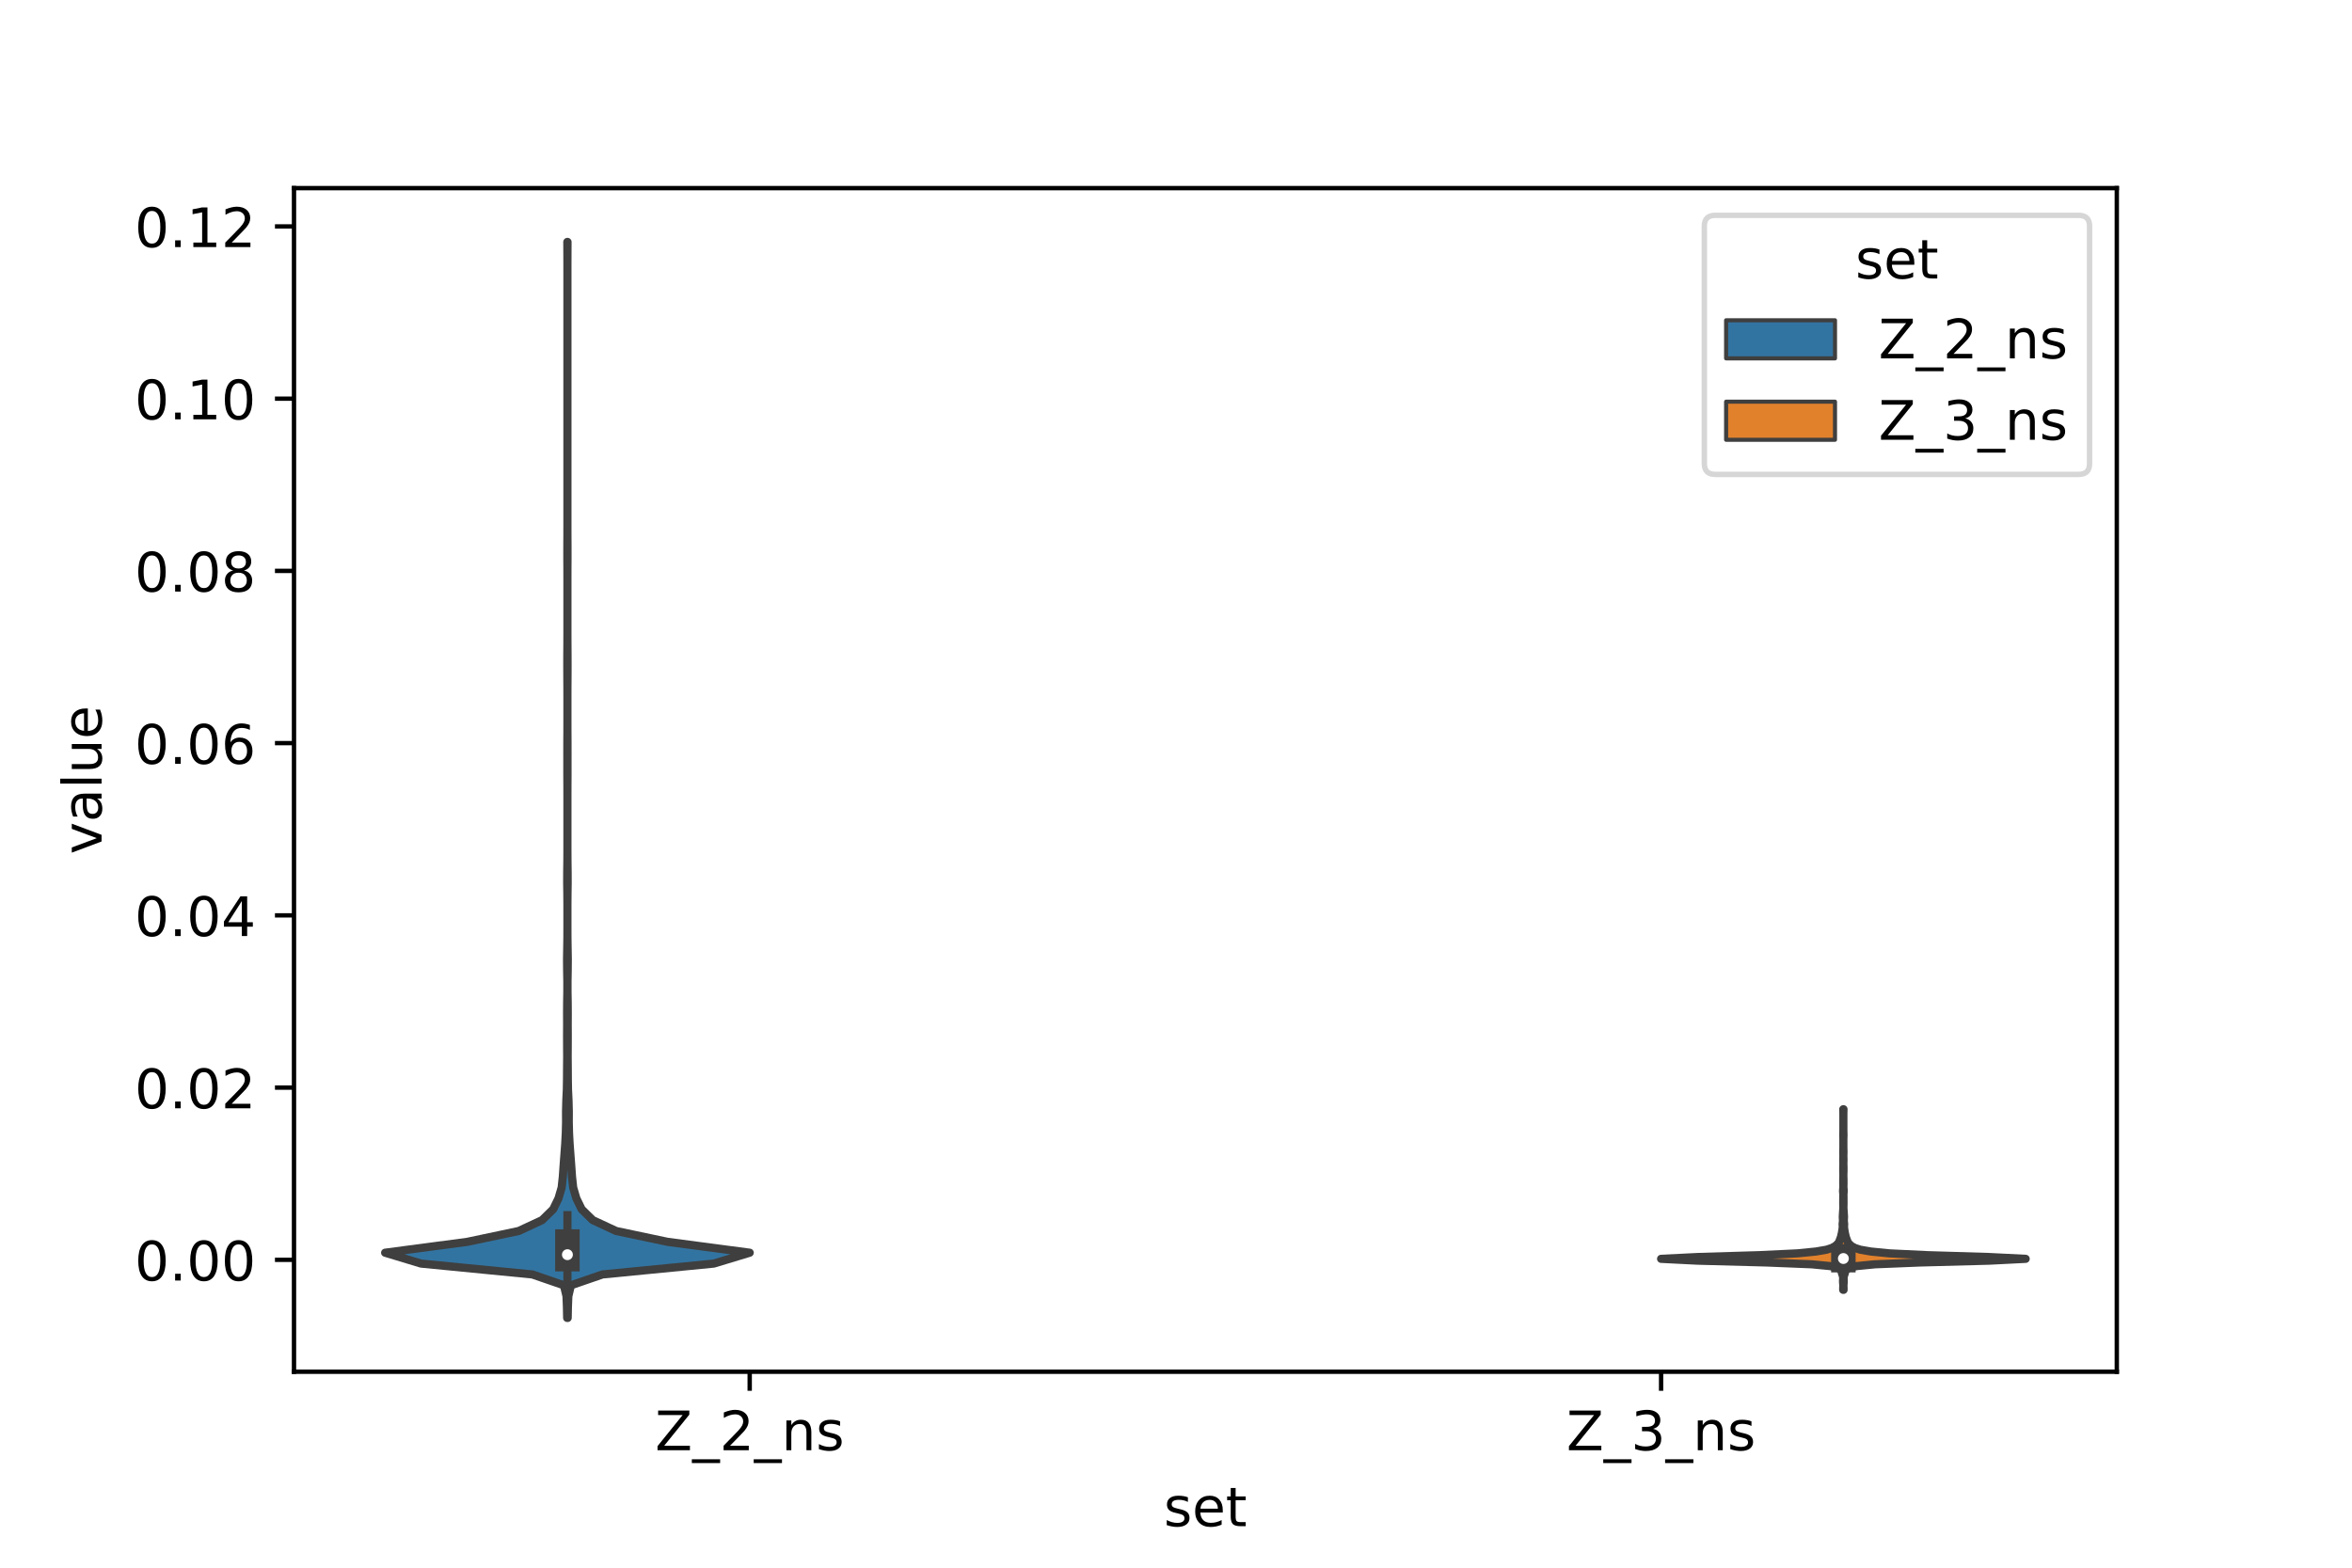 <?xml version="1.0" encoding="utf-8" standalone="no"?>
<!DOCTYPE svg PUBLIC "-//W3C//DTD SVG 1.1//EN"
  "http://www.w3.org/Graphics/SVG/1.1/DTD/svg11.dtd">
<!-- Created with matplotlib (https://matplotlib.org/) -->
<svg height="288pt" version="1.1" viewBox="0 0 432 288" width="432pt" xmlns="http://www.w3.org/2000/svg" xmlns:xlink="http://www.w3.org/1999/xlink">
 <defs>
  <style type="text/css">*{stroke-linecap:butt;stroke-linejoin:round;}</style>
 </defs>
 <g id="figure_1">
  <g id="patch_1">
   <path d="M 0 288 
L 432 288 
L 432 0 
L 0 0 
z
" style="fill:#ffffff;"/>
  </g>
  <g id="axes_1">
   <g id="patch_2">
    <path d="M 54 252 
L 388.8 252 
L 388.8 34.56 
L 54 34.56 
z
" style="fill:#ffffff;"/>
   </g>
   <g id="PolyCollection_1">
    <defs>
     <path d="M 104.268 -45.884 
L 104.172 -45.884 
L 104.13 -47.88 
L 104.052 -49.877 
L 103.578 -51.874 
L 97.783 -53.87 
L 77.343 -55.867 
L 70.74 -57.864 
L 85.821 -59.86 
L 95.281 -61.857 
L 99.571 -63.854 
L 101.607 -65.851 
L 102.58 -67.847 
L 103.164 -69.844 
L 103.379 -71.841 
L 103.517 -73.837 
L 103.668 -75.834 
L 103.816 -77.831 
L 103.924 -79.827 
L 103.975 -81.824 
L 103.968 -83.821 
L 104.019 -85.818 
L 104.114 -87.814 
L 104.147 -89.811 
L 104.157 -91.808 
L 104.176 -93.804 
L 104.165 -95.801 
L 104.157 -97.798 
L 104.169 -99.794 
L 104.158 -101.791 
L 104.17 -103.788 
L 104.203 -105.784 
L 104.203 -107.781 
L 104.168 -109.778 
L 104.151 -111.775 
L 104.185 -113.771 
L 104.214 -115.768 
L 104.22 -117.765 
L 104.22 -119.761 
L 104.219 -121.758 
L 104.206 -123.755 
L 104.177 -125.751 
L 104.182 -127.748 
L 104.209 -129.745 
L 104.219 -131.741 
L 104.22 -133.738 
L 104.22 -135.735 
L 104.22 -137.732 
L 104.22 -139.728 
L 104.22 -141.725 
L 104.215 -143.722 
L 104.203 -145.718 
L 104.205 -147.715 
L 104.203 -149.712 
L 104.206 -151.708 
L 104.217 -153.705 
L 104.22 -155.702 
L 104.22 -157.699 
L 104.22 -159.695 
L 104.216 -161.692 
L 104.203 -163.689 
L 104.196 -165.685 
L 104.2 -167.682 
L 104.214 -169.679 
L 104.22 -171.675 
L 104.22 -173.672 
L 104.22 -175.669 
L 104.22 -177.665 
L 104.22 -179.662 
L 104.22 -181.659 
L 104.216 -183.656 
L 104.204 -185.652 
L 104.206 -187.649 
L 104.217 -189.646 
L 104.22 -191.642 
L 104.22 -193.639 
L 104.22 -195.636 
L 104.22 -197.632 
L 104.22 -199.629 
L 104.22 -201.626 
L 104.22 -203.622 
L 104.22 -205.619 
L 104.22 -207.616 
L 104.22 -209.613 
L 104.22 -211.609 
L 104.22 -213.606 
L 104.22 -215.603 
L 104.22 -217.599 
L 104.22 -219.596 
L 104.22 -221.593 
L 104.22 -223.589 
L 104.22 -225.586 
L 104.22 -227.583 
L 104.22 -229.58 
L 104.22 -231.576 
L 104.22 -233.573 
L 104.22 -235.57 
L 104.22 -237.566 
L 104.219 -239.563 
L 104.212 -241.56 
L 104.202 -243.556 
L 104.238 -243.556 
L 104.238 -243.556 
L 104.228 -241.56 
L 104.221 -239.563 
L 104.22 -237.566 
L 104.22 -235.57 
L 104.22 -233.573 
L 104.22 -231.576 
L 104.22 -229.58 
L 104.22 -227.583 
L 104.22 -225.586 
L 104.22 -223.589 
L 104.22 -221.593 
L 104.22 -219.596 
L 104.22 -217.599 
L 104.22 -215.603 
L 104.22 -213.606 
L 104.22 -211.609 
L 104.22 -209.613 
L 104.22 -207.616 
L 104.22 -205.619 
L 104.22 -203.622 
L 104.22 -201.626 
L 104.22 -199.629 
L 104.22 -197.632 
L 104.22 -195.636 
L 104.22 -193.639 
L 104.22 -191.642 
L 104.223 -189.646 
L 104.234 -187.649 
L 104.236 -185.652 
L 104.224 -183.656 
L 104.22 -181.659 
L 104.22 -179.662 
L 104.22 -177.665 
L 104.22 -175.669 
L 104.22 -173.672 
L 104.22 -171.675 
L 104.226 -169.679 
L 104.24 -167.682 
L 104.244 -165.685 
L 104.237 -163.689 
L 104.224 -161.692 
L 104.22 -159.695 
L 104.22 -157.699 
L 104.22 -155.702 
L 104.223 -153.705 
L 104.234 -151.708 
L 104.237 -149.712 
L 104.235 -147.715 
L 104.237 -145.718 
L 104.225 -143.722 
L 104.22 -141.725 
L 104.22 -139.728 
L 104.22 -137.732 
L 104.22 -135.735 
L 104.22 -133.738 
L 104.221 -131.741 
L 104.231 -129.745 
L 104.258 -127.748 
L 104.263 -125.751 
L 104.234 -123.755 
L 104.221 -121.758 
L 104.22 -119.761 
L 104.22 -117.765 
L 104.226 -115.768 
L 104.255 -113.771 
L 104.289 -111.775 
L 104.272 -109.778 
L 104.237 -107.781 
L 104.237 -105.784 
L 104.27 -103.788 
L 104.282 -101.791 
L 104.271 -99.794 
L 104.283 -97.798 
L 104.275 -95.801 
L 104.264 -93.804 
L 104.283 -91.808 
L 104.293 -89.811 
L 104.326 -87.814 
L 104.421 -85.818 
L 104.472 -83.821 
L 104.465 -81.824 
L 104.516 -79.827 
L 104.624 -77.831 
L 104.772 -75.834 
L 104.923 -73.837 
L 105.061 -71.841 
L 105.276 -69.844 
L 105.86 -67.847 
L 106.833 -65.851 
L 108.869 -63.854 
L 113.159 -61.857 
L 122.619 -59.86 
L 137.7 -57.864 
L 131.097 -55.867 
L 110.657 -53.87 
L 104.862 -51.874 
L 104.388 -49.877 
L 104.31 -47.88 
L 104.268 -45.884 
z
" id="m7a86e3f1a1" style="stroke:#3f3f3f;stroke-width:1.5;"/>
    </defs>
    <g clip-path="url(#pf8930cefcd)">
     <use style="fill:#3274a1;stroke:#3f3f3f;stroke-width:1.5;" x="0" xlink:href="#m7a86e3f1a1" y="288"/>
    </g>
   </g>
   <g id="PolyCollection_2">
    <defs>
     <path d="M 338.615 -51.043 
L 338.545 -51.043 
L 338.546 -51.378 
L 338.564 -51.713 
L 338.554 -52.048 
L 338.522 -52.383 
L 338.514 -52.719 
L 338.536 -53.054 
L 338.532 -53.389 
L 338.446 -53.724 
L 338.327 -54.059 
L 338.239 -54.394 
L 338.105 -54.729 
L 337.591 -55.064 
L 336.216 -55.4 
L 332.766 -55.735 
L 324.489 -56.07 
L 311.751 -56.405 
L 305.1 -56.74 
L 311.873 -57.075 
L 323.084 -57.41 
L 330.117 -57.745 
L 333.525 -58.081 
L 335.472 -58.416 
L 336.511 -58.751 
L 337.094 -59.086 
L 337.471 -59.421 
L 337.751 -59.756 
L 337.887 -60.091 
L 338.01 -60.427 
L 338.141 -60.762 
L 338.208 -61.097 
L 338.292 -61.432 
L 338.349 -61.767 
L 338.404 -62.102 
L 338.452 -62.437 
L 338.459 -62.772 
L 338.435 -63.108 
L 338.472 -63.443 
L 338.503 -63.778 
L 338.483 -64.113 
L 338.467 -64.448 
L 338.485 -64.783 
L 338.505 -65.118 
L 338.525 -65.453 
L 338.551 -65.789 
L 338.57 -66.124 
L 338.563 -66.459 
L 338.554 -66.794 
L 338.553 -67.129 
L 338.556 -67.464 
L 338.558 -67.799 
L 338.558 -68.134 
L 338.568 -68.47 
L 338.553 -68.805 
L 338.518 -69.14 
L 338.533 -69.475 
L 338.567 -69.81 
L 338.569 -70.145 
L 338.558 -70.48 
L 338.559 -70.815 
L 338.557 -71.151 
L 338.562 -71.486 
L 338.575 -71.821 
L 338.578 -72.156 
L 338.57 -72.491 
L 338.557 -72.826 
L 338.557 -73.161 
L 338.556 -73.496 
L 338.564 -73.832 
L 338.575 -74.167 
L 338.571 -74.502 
L 338.559 -74.837 
L 338.565 -75.172 
L 338.576 -75.507 
L 338.575 -75.842 
L 338.563 -76.177 
L 338.56 -76.513 
L 338.573 -76.848 
L 338.579 -77.183 
L 338.58 -77.518 
L 338.58 -77.853 
L 338.58 -78.188 
L 338.58 -78.523 
L 338.577 -78.859 
L 338.567 -79.194 
L 338.558 -79.529 
L 338.569 -79.864 
L 338.578 -80.199 
L 338.58 -80.534 
L 338.58 -80.869 
L 338.58 -81.204 
L 338.58 -81.54 
L 338.58 -81.875 
L 338.58 -82.21 
L 338.58 -82.545 
L 338.58 -82.88 
L 338.58 -83.215 
L 338.578 -83.55 
L 338.568 -83.885 
L 338.558 -84.221 
L 338.602 -84.221 
L 338.602 -84.221 
L 338.592 -83.885 
L 338.582 -83.55 
L 338.58 -83.215 
L 338.58 -82.88 
L 338.58 -82.545 
L 338.58 -82.21 
L 338.58 -81.875 
L 338.58 -81.54 
L 338.58 -81.204 
L 338.58 -80.869 
L 338.58 -80.534 
L 338.582 -80.199 
L 338.591 -79.864 
L 338.602 -79.529 
L 338.593 -79.194 
L 338.583 -78.859 
L 338.58 -78.523 
L 338.58 -78.188 
L 338.58 -77.853 
L 338.58 -77.518 
L 338.581 -77.183 
L 338.587 -76.848 
L 338.6 -76.513 
L 338.597 -76.177 
L 338.585 -75.842 
L 338.584 -75.507 
L 338.595 -75.172 
L 338.601 -74.837 
L 338.589 -74.502 
L 338.585 -74.167 
L 338.596 -73.832 
L 338.604 -73.496 
L 338.603 -73.161 
L 338.603 -72.826 
L 338.59 -72.491 
L 338.582 -72.156 
L 338.585 -71.821 
L 338.598 -71.486 
L 338.603 -71.151 
L 338.601 -70.815 
L 338.602 -70.48 
L 338.591 -70.145 
L 338.593 -69.81 
L 338.627 -69.475 
L 338.642 -69.14 
L 338.607 -68.805 
L 338.592 -68.47 
L 338.602 -68.134 
L 338.602 -67.799 
L 338.604 -67.464 
L 338.607 -67.129 
L 338.606 -66.794 
L 338.597 -66.459 
L 338.59 -66.124 
L 338.609 -65.789 
L 338.635 -65.453 
L 338.655 -65.118 
L 338.675 -64.783 
L 338.693 -64.448 
L 338.677 -64.113 
L 338.657 -63.778 
L 338.688 -63.443 
L 338.725 -63.108 
L 338.701 -62.772 
L 338.708 -62.437 
L 338.756 -62.102 
L 338.811 -61.767 
L 338.868 -61.432 
L 338.952 -61.097 
L 339.019 -60.762 
L 339.15 -60.427 
L 339.273 -60.091 
L 339.409 -59.756 
L 339.689 -59.421 
L 340.066 -59.086 
L 340.649 -58.751 
L 341.688 -58.416 
L 343.635 -58.081 
L 347.043 -57.745 
L 354.076 -57.41 
L 365.287 -57.075 
L 372.06 -56.74 
L 365.409 -56.405 
L 352.671 -56.07 
L 344.394 -55.735 
L 340.944 -55.4 
L 339.569 -55.064 
L 339.055 -54.729 
L 338.921 -54.394 
L 338.833 -54.059 
L 338.714 -53.724 
L 338.628 -53.389 
L 338.624 -53.054 
L 338.646 -52.719 
L 338.638 -52.383 
L 338.606 -52.048 
L 338.596 -51.713 
L 338.614 -51.378 
L 338.615 -51.043 
z
" id="ma28119cb92" style="stroke:#3f3f3f;stroke-width:1.5;"/>
    </defs>
    <g clip-path="url(#pf8930cefcd)">
     <use style="fill:#e1812c;stroke:#3f3f3f;stroke-width:1.5;" x="0" xlink:href="#ma28119cb92" y="288"/>
    </g>
   </g>
   <g id="patch_3">
    <path clip-path="url(#pf8930cefcd)" d="M 137.7 231.445 
L 137.7 231.445 
L 137.7 231.445 
L 137.7 231.445 
z
" style="fill:#3274a1;stroke:#3f3f3f;stroke-linejoin:miter;stroke-width:0.75;"/>
   </g>
   <g id="patch_4">
    <path clip-path="url(#pf8930cefcd)" d="M 137.7 231.445 
L 137.7 231.445 
L 137.7 231.445 
L 137.7 231.445 
z
" style="fill:#e1812c;stroke:#3f3f3f;stroke-linejoin:miter;stroke-width:0.75;"/>
   </g>
   <g id="matplotlib.axis_1">
    <g id="xtick_1">
     <g id="line2d_1">
      <defs>
       <path d="M 0 0 
L 0 3.5 
" id="mc6f86b03ae" style="stroke:#000000;stroke-width:0.8;"/>
      </defs>
      <g>
       <use style="stroke:#000000;stroke-width:0.8;" x="137.7" xlink:href="#mc6f86b03ae" y="252"/>
      </g>
     </g>
     <g id="text_1">
      <!-- Z_2_ns -->
      <g transform="translate(120.32 266.422)scale(0.1 -0.1)">
       <defs>
        <path d="M 5.609 72.906 
L 62.891 72.906 
L 62.891 65.375 
L 16.797 8.297 
L 64.016 8.297 
L 64.016 0 
L 4.5 0 
L 4.5 7.516 
L 50.594 64.594 
L 5.609 64.594 
z
" id="DejaVuSans-90"/>
        <path d="M 50.984 -16.609 
L 50.984 -23.578 
L -0.984 -23.578 
L -0.984 -16.609 
z
" id="DejaVuSans-95"/>
        <path d="M 19.188 8.297 
L 53.609 8.297 
L 53.609 0 
L 7.328 0 
L 7.328 8.297 
Q 12.938 14.109 22.625 23.891 
Q 32.328 33.688 34.812 36.531 
Q 39.547 41.844 41.422 45.531 
Q 43.312 49.219 43.312 52.781 
Q 43.312 58.594 39.234 62.25 
Q 35.156 65.922 28.609 65.922 
Q 23.969 65.922 18.812 64.312 
Q 13.672 62.703 7.812 59.422 
L 7.812 69.391 
Q 13.766 71.781 18.938 73 
Q 24.125 74.219 28.422 74.219 
Q 39.75 74.219 46.484 68.547 
Q 53.219 62.891 53.219 53.422 
Q 53.219 48.922 51.531 44.891 
Q 49.859 40.875 45.406 35.406 
Q 44.188 33.984 37.641 27.219 
Q 31.109 20.453 19.188 8.297 
z
" id="DejaVuSans-50"/>
        <path d="M 54.891 33.016 
L 54.891 0 
L 45.906 0 
L 45.906 32.719 
Q 45.906 40.484 42.875 44.328 
Q 39.844 48.188 33.797 48.188 
Q 26.516 48.188 22.312 43.547 
Q 18.109 38.922 18.109 30.906 
L 18.109 0 
L 9.078 0 
L 9.078 54.688 
L 18.109 54.688 
L 18.109 46.188 
Q 21.344 51.125 25.703 53.562 
Q 30.078 56 35.797 56 
Q 45.219 56 50.047 50.172 
Q 54.891 44.344 54.891 33.016 
z
" id="DejaVuSans-110"/>
        <path d="M 44.281 53.078 
L 44.281 44.578 
Q 40.484 46.531 36.375 47.5 
Q 32.281 48.484 27.875 48.484 
Q 21.188 48.484 17.844 46.438 
Q 14.5 44.391 14.5 40.281 
Q 14.5 37.156 16.891 35.375 
Q 19.281 33.594 26.516 31.984 
L 29.594 31.297 
Q 39.156 29.25 43.188 25.516 
Q 47.219 21.781 47.219 15.094 
Q 47.219 7.469 41.188 3.016 
Q 35.156 -1.422 24.609 -1.422 
Q 20.219 -1.422 15.453 -0.562 
Q 10.688 0.297 5.422 2 
L 5.422 11.281 
Q 10.406 8.688 15.234 7.391 
Q 20.062 6.109 24.812 6.109 
Q 31.156 6.109 34.562 8.281 
Q 37.984 10.453 37.984 14.406 
Q 37.984 18.062 35.516 20.016 
Q 33.062 21.969 24.703 23.781 
L 21.578 24.516 
Q 13.234 26.266 9.516 29.906 
Q 5.812 33.547 5.812 39.891 
Q 5.812 47.609 11.281 51.797 
Q 16.75 56 26.812 56 
Q 31.781 56 36.172 55.266 
Q 40.578 54.547 44.281 53.078 
z
" id="DejaVuSans-115"/>
       </defs>
       <use xlink:href="#DejaVuSans-90"/>
       <use x="68.506" xlink:href="#DejaVuSans-95"/>
       <use x="118.506" xlink:href="#DejaVuSans-50"/>
       <use x="182.129" xlink:href="#DejaVuSans-95"/>
       <use x="232.129" xlink:href="#DejaVuSans-110"/>
       <use x="295.508" xlink:href="#DejaVuSans-115"/>
      </g>
     </g>
    </g>
    <g id="xtick_2">
     <g id="line2d_2">
      <g>
       <use style="stroke:#000000;stroke-width:0.8;" x="305.1" xlink:href="#mc6f86b03ae" y="252"/>
      </g>
     </g>
     <g id="text_2">
      <!-- Z_3_ns -->
      <g transform="translate(287.72 266.422)scale(0.1 -0.1)">
       <defs>
        <path d="M 40.578 39.312 
Q 47.656 37.797 51.625 33 
Q 55.609 28.219 55.609 21.188 
Q 55.609 10.406 48.188 4.484 
Q 40.766 -1.422 27.094 -1.422 
Q 22.516 -1.422 17.656 -0.516 
Q 12.797 0.391 7.625 2.203 
L 7.625 11.719 
Q 11.719 9.328 16.594 8.109 
Q 21.484 6.891 26.812 6.891 
Q 36.078 6.891 40.938 10.547 
Q 45.797 14.203 45.797 21.188 
Q 45.797 27.641 41.281 31.266 
Q 36.766 34.906 28.719 34.906 
L 20.219 34.906 
L 20.219 43.016 
L 29.109 43.016 
Q 36.375 43.016 40.234 45.922 
Q 44.094 48.828 44.094 54.297 
Q 44.094 59.906 40.109 62.906 
Q 36.141 65.922 28.719 65.922 
Q 24.656 65.922 20.016 65.031 
Q 15.375 64.156 9.812 62.312 
L 9.812 71.094 
Q 15.438 72.656 20.344 73.438 
Q 25.25 74.219 29.594 74.219 
Q 40.828 74.219 47.359 69.109 
Q 53.906 64.016 53.906 55.328 
Q 53.906 49.266 50.438 45.094 
Q 46.969 40.922 40.578 39.312 
z
" id="DejaVuSans-51"/>
       </defs>
       <use xlink:href="#DejaVuSans-90"/>
       <use x="68.506" xlink:href="#DejaVuSans-95"/>
       <use x="118.506" xlink:href="#DejaVuSans-51"/>
       <use x="182.129" xlink:href="#DejaVuSans-95"/>
       <use x="232.129" xlink:href="#DejaVuSans-110"/>
       <use x="295.508" xlink:href="#DejaVuSans-115"/>
      </g>
     </g>
    </g>
    <g id="text_3">
     <!-- set -->
     <g transform="translate(213.759 280.378)scale(0.1 -0.1)">
      <defs>
       <path d="M 56.203 29.594 
L 56.203 25.203 
L 14.891 25.203 
Q 15.484 15.922 20.484 11.062 
Q 25.484 6.203 34.422 6.203 
Q 39.594 6.203 44.453 7.469 
Q 49.312 8.734 54.109 11.281 
L 54.109 2.781 
Q 49.266 0.734 44.188 -0.344 
Q 39.109 -1.422 33.891 -1.422 
Q 20.797 -1.422 13.156 6.188 
Q 5.516 13.812 5.516 26.812 
Q 5.516 40.234 12.766 48.109 
Q 20.016 56 32.328 56 
Q 43.359 56 49.781 48.891 
Q 56.203 41.797 56.203 29.594 
z
M 47.219 32.234 
Q 47.125 39.594 43.094 43.984 
Q 39.062 48.391 32.422 48.391 
Q 24.906 48.391 20.391 44.141 
Q 15.875 39.891 15.188 32.172 
z
" id="DejaVuSans-101"/>
       <path d="M 18.312 70.219 
L 18.312 54.688 
L 36.812 54.688 
L 36.812 47.703 
L 18.312 47.703 
L 18.312 18.016 
Q 18.312 11.328 20.141 9.422 
Q 21.969 7.516 27.594 7.516 
L 36.812 7.516 
L 36.812 0 
L 27.594 0 
Q 17.188 0 13.234 3.875 
Q 9.281 7.766 9.281 18.016 
L 9.281 47.703 
L 2.688 47.703 
L 2.688 54.688 
L 9.281 54.688 
L 9.281 70.219 
z
" id="DejaVuSans-116"/>
      </defs>
      <use xlink:href="#DejaVuSans-115"/>
      <use x="52.1" xlink:href="#DejaVuSans-101"/>
      <use x="113.623" xlink:href="#DejaVuSans-116"/>
     </g>
    </g>
   </g>
   <g id="matplotlib.axis_2">
    <g id="ytick_1">
     <g id="line2d_3">
      <defs>
       <path d="M 0 0 
L -3.5 0 
" id="m355d6ed7c3" style="stroke:#000000;stroke-width:0.8;"/>
      </defs>
      <g>
       <use style="stroke:#000000;stroke-width:0.8;" x="54" xlink:href="#m355d6ed7c3" y="231.445"/>
      </g>
     </g>
     <g id="text_4">
      <!-- 0.00 -->
      <g transform="translate(24.734 235.245)scale(0.1 -0.1)">
       <defs>
        <path d="M 31.781 66.406 
Q 24.172 66.406 20.328 58.906 
Q 16.5 51.422 16.5 36.375 
Q 16.5 21.391 20.328 13.891 
Q 24.172 6.391 31.781 6.391 
Q 39.453 6.391 43.281 13.891 
Q 47.125 21.391 47.125 36.375 
Q 47.125 51.422 43.281 58.906 
Q 39.453 66.406 31.781 66.406 
z
M 31.781 74.219 
Q 44.047 74.219 50.516 64.516 
Q 56.984 54.828 56.984 36.375 
Q 56.984 17.969 50.516 8.266 
Q 44.047 -1.422 31.781 -1.422 
Q 19.531 -1.422 13.062 8.266 
Q 6.594 17.969 6.594 36.375 
Q 6.594 54.828 13.062 64.516 
Q 19.531 74.219 31.781 74.219 
z
" id="DejaVuSans-48"/>
        <path d="M 10.688 12.406 
L 21 12.406 
L 21 0 
L 10.688 0 
z
" id="DejaVuSans-46"/>
       </defs>
       <use xlink:href="#DejaVuSans-48"/>
       <use x="63.623" xlink:href="#DejaVuSans-46"/>
       <use x="95.41" xlink:href="#DejaVuSans-48"/>
       <use x="159.033" xlink:href="#DejaVuSans-48"/>
      </g>
     </g>
    </g>
    <g id="ytick_2">
     <g id="line2d_4">
      <g>
       <use style="stroke:#000000;stroke-width:0.8;" x="54" xlink:href="#m355d6ed7c3" y="199.804"/>
      </g>
     </g>
     <g id="text_5">
      <!-- 0.02 -->
      <g transform="translate(24.734 203.603)scale(0.1 -0.1)">
       <use xlink:href="#DejaVuSans-48"/>
       <use x="63.623" xlink:href="#DejaVuSans-46"/>
       <use x="95.41" xlink:href="#DejaVuSans-48"/>
       <use x="159.033" xlink:href="#DejaVuSans-50"/>
      </g>
     </g>
    </g>
    <g id="ytick_3">
     <g id="line2d_5">
      <g>
       <use style="stroke:#000000;stroke-width:0.8;" x="54" xlink:href="#m355d6ed7c3" y="168.162"/>
      </g>
     </g>
     <g id="text_6">
      <!-- 0.04 -->
      <g transform="translate(24.734 171.961)scale(0.1 -0.1)">
       <defs>
        <path d="M 37.797 64.312 
L 12.891 25.391 
L 37.797 25.391 
z
M 35.203 72.906 
L 47.609 72.906 
L 47.609 25.391 
L 58.016 25.391 
L 58.016 17.188 
L 47.609 17.188 
L 47.609 0 
L 37.797 0 
L 37.797 17.188 
L 4.891 17.188 
L 4.891 26.703 
z
" id="DejaVuSans-52"/>
       </defs>
       <use xlink:href="#DejaVuSans-48"/>
       <use x="63.623" xlink:href="#DejaVuSans-46"/>
       <use x="95.41" xlink:href="#DejaVuSans-48"/>
       <use x="159.033" xlink:href="#DejaVuSans-52"/>
      </g>
     </g>
    </g>
    <g id="ytick_4">
     <g id="line2d_6">
      <g>
       <use style="stroke:#000000;stroke-width:0.8;" x="54" xlink:href="#m355d6ed7c3" y="136.52"/>
      </g>
     </g>
     <g id="text_7">
      <!-- 0.06 -->
      <g transform="translate(24.734 140.319)scale(0.1 -0.1)">
       <defs>
        <path d="M 33.016 40.375 
Q 26.375 40.375 22.484 35.828 
Q 18.609 31.297 18.609 23.391 
Q 18.609 15.531 22.484 10.953 
Q 26.375 6.391 33.016 6.391 
Q 39.656 6.391 43.531 10.953 
Q 47.406 15.531 47.406 23.391 
Q 47.406 31.297 43.531 35.828 
Q 39.656 40.375 33.016 40.375 
z
M 52.594 71.297 
L 52.594 62.312 
Q 48.875 64.062 45.094 64.984 
Q 41.312 65.922 37.594 65.922 
Q 27.828 65.922 22.672 59.328 
Q 17.531 52.734 16.797 39.406 
Q 19.672 43.656 24.016 45.922 
Q 28.375 48.188 33.594 48.188 
Q 44.578 48.188 50.953 41.516 
Q 57.328 34.859 57.328 23.391 
Q 57.328 12.156 50.688 5.359 
Q 44.047 -1.422 33.016 -1.422 
Q 20.359 -1.422 13.672 8.266 
Q 6.984 17.969 6.984 36.375 
Q 6.984 53.656 15.188 63.938 
Q 23.391 74.219 37.203 74.219 
Q 40.922 74.219 44.703 73.484 
Q 48.484 72.75 52.594 71.297 
z
" id="DejaVuSans-54"/>
       </defs>
       <use xlink:href="#DejaVuSans-48"/>
       <use x="63.623" xlink:href="#DejaVuSans-46"/>
       <use x="95.41" xlink:href="#DejaVuSans-48"/>
       <use x="159.033" xlink:href="#DejaVuSans-54"/>
      </g>
     </g>
    </g>
    <g id="ytick_5">
     <g id="line2d_7">
      <g>
       <use style="stroke:#000000;stroke-width:0.8;" x="54" xlink:href="#m355d6ed7c3" y="104.878"/>
      </g>
     </g>
     <g id="text_8">
      <!-- 0.08 -->
      <g transform="translate(24.734 108.678)scale(0.1 -0.1)">
       <defs>
        <path d="M 31.781 34.625 
Q 24.75 34.625 20.719 30.859 
Q 16.703 27.094 16.703 20.516 
Q 16.703 13.922 20.719 10.156 
Q 24.75 6.391 31.781 6.391 
Q 38.812 6.391 42.859 10.172 
Q 46.922 13.969 46.922 20.516 
Q 46.922 27.094 42.891 30.859 
Q 38.875 34.625 31.781 34.625 
z
M 21.922 38.812 
Q 15.578 40.375 12.031 44.719 
Q 8.5 49.078 8.5 55.328 
Q 8.5 64.062 14.719 69.141 
Q 20.953 74.219 31.781 74.219 
Q 42.672 74.219 48.875 69.141 
Q 55.078 64.062 55.078 55.328 
Q 55.078 49.078 51.531 44.719 
Q 48 40.375 41.703 38.812 
Q 48.828 37.156 52.797 32.312 
Q 56.781 27.484 56.781 20.516 
Q 56.781 9.906 50.312 4.234 
Q 43.844 -1.422 31.781 -1.422 
Q 19.734 -1.422 13.25 4.234 
Q 6.781 9.906 6.781 20.516 
Q 6.781 27.484 10.781 32.312 
Q 14.797 37.156 21.922 38.812 
z
M 18.312 54.391 
Q 18.312 48.734 21.844 45.562 
Q 25.391 42.391 31.781 42.391 
Q 38.141 42.391 41.719 45.562 
Q 45.312 48.734 45.312 54.391 
Q 45.312 60.062 41.719 63.234 
Q 38.141 66.406 31.781 66.406 
Q 25.391 66.406 21.844 63.234 
Q 18.312 60.062 18.312 54.391 
z
" id="DejaVuSans-56"/>
       </defs>
       <use xlink:href="#DejaVuSans-48"/>
       <use x="63.623" xlink:href="#DejaVuSans-46"/>
       <use x="95.41" xlink:href="#DejaVuSans-48"/>
       <use x="159.033" xlink:href="#DejaVuSans-56"/>
      </g>
     </g>
    </g>
    <g id="ytick_6">
     <g id="line2d_8">
      <g>
       <use style="stroke:#000000;stroke-width:0.8;" x="54" xlink:href="#m355d6ed7c3" y="73.237"/>
      </g>
     </g>
     <g id="text_9">
      <!-- 0.10 -->
      <g transform="translate(24.734 77.036)scale(0.1 -0.1)">
       <defs>
        <path d="M 12.406 8.297 
L 28.516 8.297 
L 28.516 63.922 
L 10.984 60.406 
L 10.984 69.391 
L 28.422 72.906 
L 38.281 72.906 
L 38.281 8.297 
L 54.391 8.297 
L 54.391 0 
L 12.406 0 
z
" id="DejaVuSans-49"/>
       </defs>
       <use xlink:href="#DejaVuSans-48"/>
       <use x="63.623" xlink:href="#DejaVuSans-46"/>
       <use x="95.41" xlink:href="#DejaVuSans-49"/>
       <use x="159.033" xlink:href="#DejaVuSans-48"/>
      </g>
     </g>
    </g>
    <g id="ytick_7">
     <g id="line2d_9">
      <g>
       <use style="stroke:#000000;stroke-width:0.8;" x="54" xlink:href="#m355d6ed7c3" y="41.595"/>
      </g>
     </g>
     <g id="text_10">
      <!-- 0.12 -->
      <g transform="translate(24.734 45.394)scale(0.1 -0.1)">
       <use xlink:href="#DejaVuSans-48"/>
       <use x="63.623" xlink:href="#DejaVuSans-46"/>
       <use x="95.41" xlink:href="#DejaVuSans-49"/>
       <use x="159.033" xlink:href="#DejaVuSans-50"/>
      </g>
     </g>
    </g>
    <g id="text_11">
     <!-- value -->
     <g transform="translate(18.655 156.938)rotate(-90)scale(0.1 -0.1)">
      <defs>
       <path d="M 2.984 54.688 
L 12.5 54.688 
L 29.594 8.797 
L 46.688 54.688 
L 56.203 54.688 
L 35.688 0 
L 23.484 0 
z
" id="DejaVuSans-118"/>
       <path d="M 34.281 27.484 
Q 23.391 27.484 19.188 25 
Q 14.984 22.516 14.984 16.5 
Q 14.984 11.719 18.141 8.906 
Q 21.297 6.109 26.703 6.109 
Q 34.188 6.109 38.703 11.406 
Q 43.219 16.703 43.219 25.484 
L 43.219 27.484 
z
M 52.203 31.203 
L 52.203 0 
L 43.219 0 
L 43.219 8.297 
Q 40.141 3.328 35.547 0.953 
Q 30.953 -1.422 24.312 -1.422 
Q 15.922 -1.422 10.953 3.297 
Q 6 8.016 6 15.922 
Q 6 25.141 12.172 29.828 
Q 18.359 34.516 30.609 34.516 
L 43.219 34.516 
L 43.219 35.406 
Q 43.219 41.609 39.141 45 
Q 35.062 48.391 27.688 48.391 
Q 23 48.391 18.547 47.266 
Q 14.109 46.141 10.016 43.891 
L 10.016 52.203 
Q 14.938 54.109 19.578 55.047 
Q 24.219 56 28.609 56 
Q 40.484 56 46.344 49.844 
Q 52.203 43.703 52.203 31.203 
z
" id="DejaVuSans-97"/>
       <path d="M 9.422 75.984 
L 18.406 75.984 
L 18.406 0 
L 9.422 0 
z
" id="DejaVuSans-108"/>
       <path d="M 8.5 21.578 
L 8.5 54.688 
L 17.484 54.688 
L 17.484 21.922 
Q 17.484 14.156 20.5 10.266 
Q 23.531 6.391 29.594 6.391 
Q 36.859 6.391 41.078 11.031 
Q 45.312 15.672 45.312 23.688 
L 45.312 54.688 
L 54.297 54.688 
L 54.297 0 
L 45.312 0 
L 45.312 8.406 
Q 42.047 3.422 37.719 1 
Q 33.406 -1.422 27.688 -1.422 
Q 18.266 -1.422 13.375 4.438 
Q 8.5 10.297 8.5 21.578 
z
M 31.109 56 
z
" id="DejaVuSans-117"/>
      </defs>
      <use xlink:href="#DejaVuSans-118"/>
      <use x="59.18" xlink:href="#DejaVuSans-97"/>
      <use x="120.459" xlink:href="#DejaVuSans-108"/>
      <use x="148.242" xlink:href="#DejaVuSans-117"/>
      <use x="211.621" xlink:href="#DejaVuSans-101"/>
     </g>
    </g>
   </g>
   <g id="line2d_10">
    <path clip-path="url(#pf8930cefcd)" d="M 104.22 236.108 
L 104.22 223.239 
" style="fill:none;stroke:#3f3f3f;stroke-linecap:square;stroke-width:1.5;"/>
   </g>
   <g id="line2d_11">
    <path clip-path="url(#pf8930cefcd)" d="M 104.22 231.319 
L 104.22 228.084 
" style="fill:none;stroke:#3f3f3f;stroke-linecap:square;stroke-width:4.5;"/>
   </g>
   <g id="line2d_12">
    <path clip-path="url(#pf8930cefcd)" d="M 338.58 232.577 
L 338.58 229.721 
" style="fill:none;stroke:#3f3f3f;stroke-linecap:square;stroke-width:1.5;"/>
   </g>
   <g id="line2d_13">
    <path clip-path="url(#pf8930cefcd)" d="M 338.58 231.503 
L 338.58 230.785 
" style="fill:none;stroke:#3f3f3f;stroke-linecap:square;stroke-width:4.5;"/>
   </g>
   <g id="patch_5">
    <path d="M 54 252 
L 54 34.56 
" style="fill:none;stroke:#000000;stroke-linecap:square;stroke-linejoin:miter;stroke-width:0.8;"/>
   </g>
   <g id="patch_6">
    <path d="M 388.8 252 
L 388.8 34.56 
" style="fill:none;stroke:#000000;stroke-linecap:square;stroke-linejoin:miter;stroke-width:0.8;"/>
   </g>
   <g id="patch_7">
    <path d="M 54 252 
L 388.8 252 
" style="fill:none;stroke:#000000;stroke-linecap:square;stroke-linejoin:miter;stroke-width:0.8;"/>
   </g>
   <g id="patch_8">
    <path d="M 54 34.56 
L 388.8 34.56 
" style="fill:none;stroke:#000000;stroke-linecap:square;stroke-linejoin:miter;stroke-width:0.8;"/>
   </g>
   <g id="PathCollection_1">
    <defs>
     <path d="M 0 1.5 
C 0.398 1.5 0.779 1.342 1.061 1.061 
C 1.342 0.779 1.5 0.398 1.5 0 
C 1.5 -0.398 1.342 -0.779 1.061 -1.061 
C 0.779 -1.342 0.398 -1.5 0 -1.5 
C -0.398 -1.5 -0.779 -1.342 -1.061 -1.061 
C -1.342 -0.779 -1.5 -0.398 -1.5 0 
C -1.5 0.398 -1.342 0.779 -1.061 1.061 
C -0.779 1.342 -0.398 1.5 0 1.5 
z
" id="m99be171ee3" style="stroke:#3f3f3f;"/>
    </defs>
    <g clip-path="url(#pf8930cefcd)">
     <use style="fill:#ffffff;stroke:#3f3f3f;" x="104.22" xlink:href="#m99be171ee3" y="230.498"/>
    </g>
   </g>
   <g id="PathCollection_2">
    <g clip-path="url(#pf8930cefcd)">
     <use style="fill:#ffffff;stroke:#3f3f3f;" x="338.58" xlink:href="#m99be171ee3" y="231.203"/>
    </g>
   </g>
   <g id="legend_1">
    <g id="patch_9">
     <path d="M 315.041 87.151 
L 381.8 87.151 
Q 383.8 87.151 383.8 85.151 
L 383.8 41.56 
Q 383.8 39.56 381.8 39.56 
L 315.041 39.56 
Q 313.041 39.56 313.041 41.56 
L 313.041 85.151 
Q 313.041 87.151 315.041 87.151 
z
" style="fill:#ffffff;opacity:0.8;stroke:#cccccc;stroke-linejoin:miter;"/>
    </g>
    <g id="text_12">
     <!-- set -->
     <g transform="translate(340.779 51.158)scale(0.1 -0.1)">
      <use xlink:href="#DejaVuSans-115"/>
      <use x="52.1" xlink:href="#DejaVuSans-101"/>
      <use x="113.623" xlink:href="#DejaVuSans-116"/>
     </g>
    </g>
    <g id="patch_10">
     <path d="M 317.041 65.837 
L 337.041 65.837 
L 337.041 58.837 
L 317.041 58.837 
z
" style="fill:#3274a1;stroke:#3f3f3f;stroke-linejoin:miter;stroke-width:0.75;"/>
    </g>
    <g id="text_13">
     <!-- Z_2_ns -->
     <g transform="translate(345.041 65.837)scale(0.1 -0.1)">
      <use xlink:href="#DejaVuSans-90"/>
      <use x="68.506" xlink:href="#DejaVuSans-95"/>
      <use x="118.506" xlink:href="#DejaVuSans-50"/>
      <use x="182.129" xlink:href="#DejaVuSans-95"/>
      <use x="232.129" xlink:href="#DejaVuSans-110"/>
      <use x="295.508" xlink:href="#DejaVuSans-115"/>
     </g>
    </g>
    <g id="patch_11">
     <path d="M 317.041 80.793 
L 337.041 80.793 
L 337.041 73.793 
L 317.041 73.793 
z
" style="fill:#e1812c;stroke:#3f3f3f;stroke-linejoin:miter;stroke-width:0.75;"/>
    </g>
    <g id="text_14">
     <!-- Z_3_ns -->
     <g transform="translate(345.041 80.793)scale(0.1 -0.1)">
      <use xlink:href="#DejaVuSans-90"/>
      <use x="68.506" xlink:href="#DejaVuSans-95"/>
      <use x="118.506" xlink:href="#DejaVuSans-51"/>
      <use x="182.129" xlink:href="#DejaVuSans-95"/>
      <use x="232.129" xlink:href="#DejaVuSans-110"/>
      <use x="295.508" xlink:href="#DejaVuSans-115"/>
     </g>
    </g>
   </g>
  </g>
 </g>
 <defs>
  <clipPath id="pf8930cefcd">
   <rect height="217.44" width="334.8" x="54" y="34.56"/>
  </clipPath>
 </defs>
</svg>
